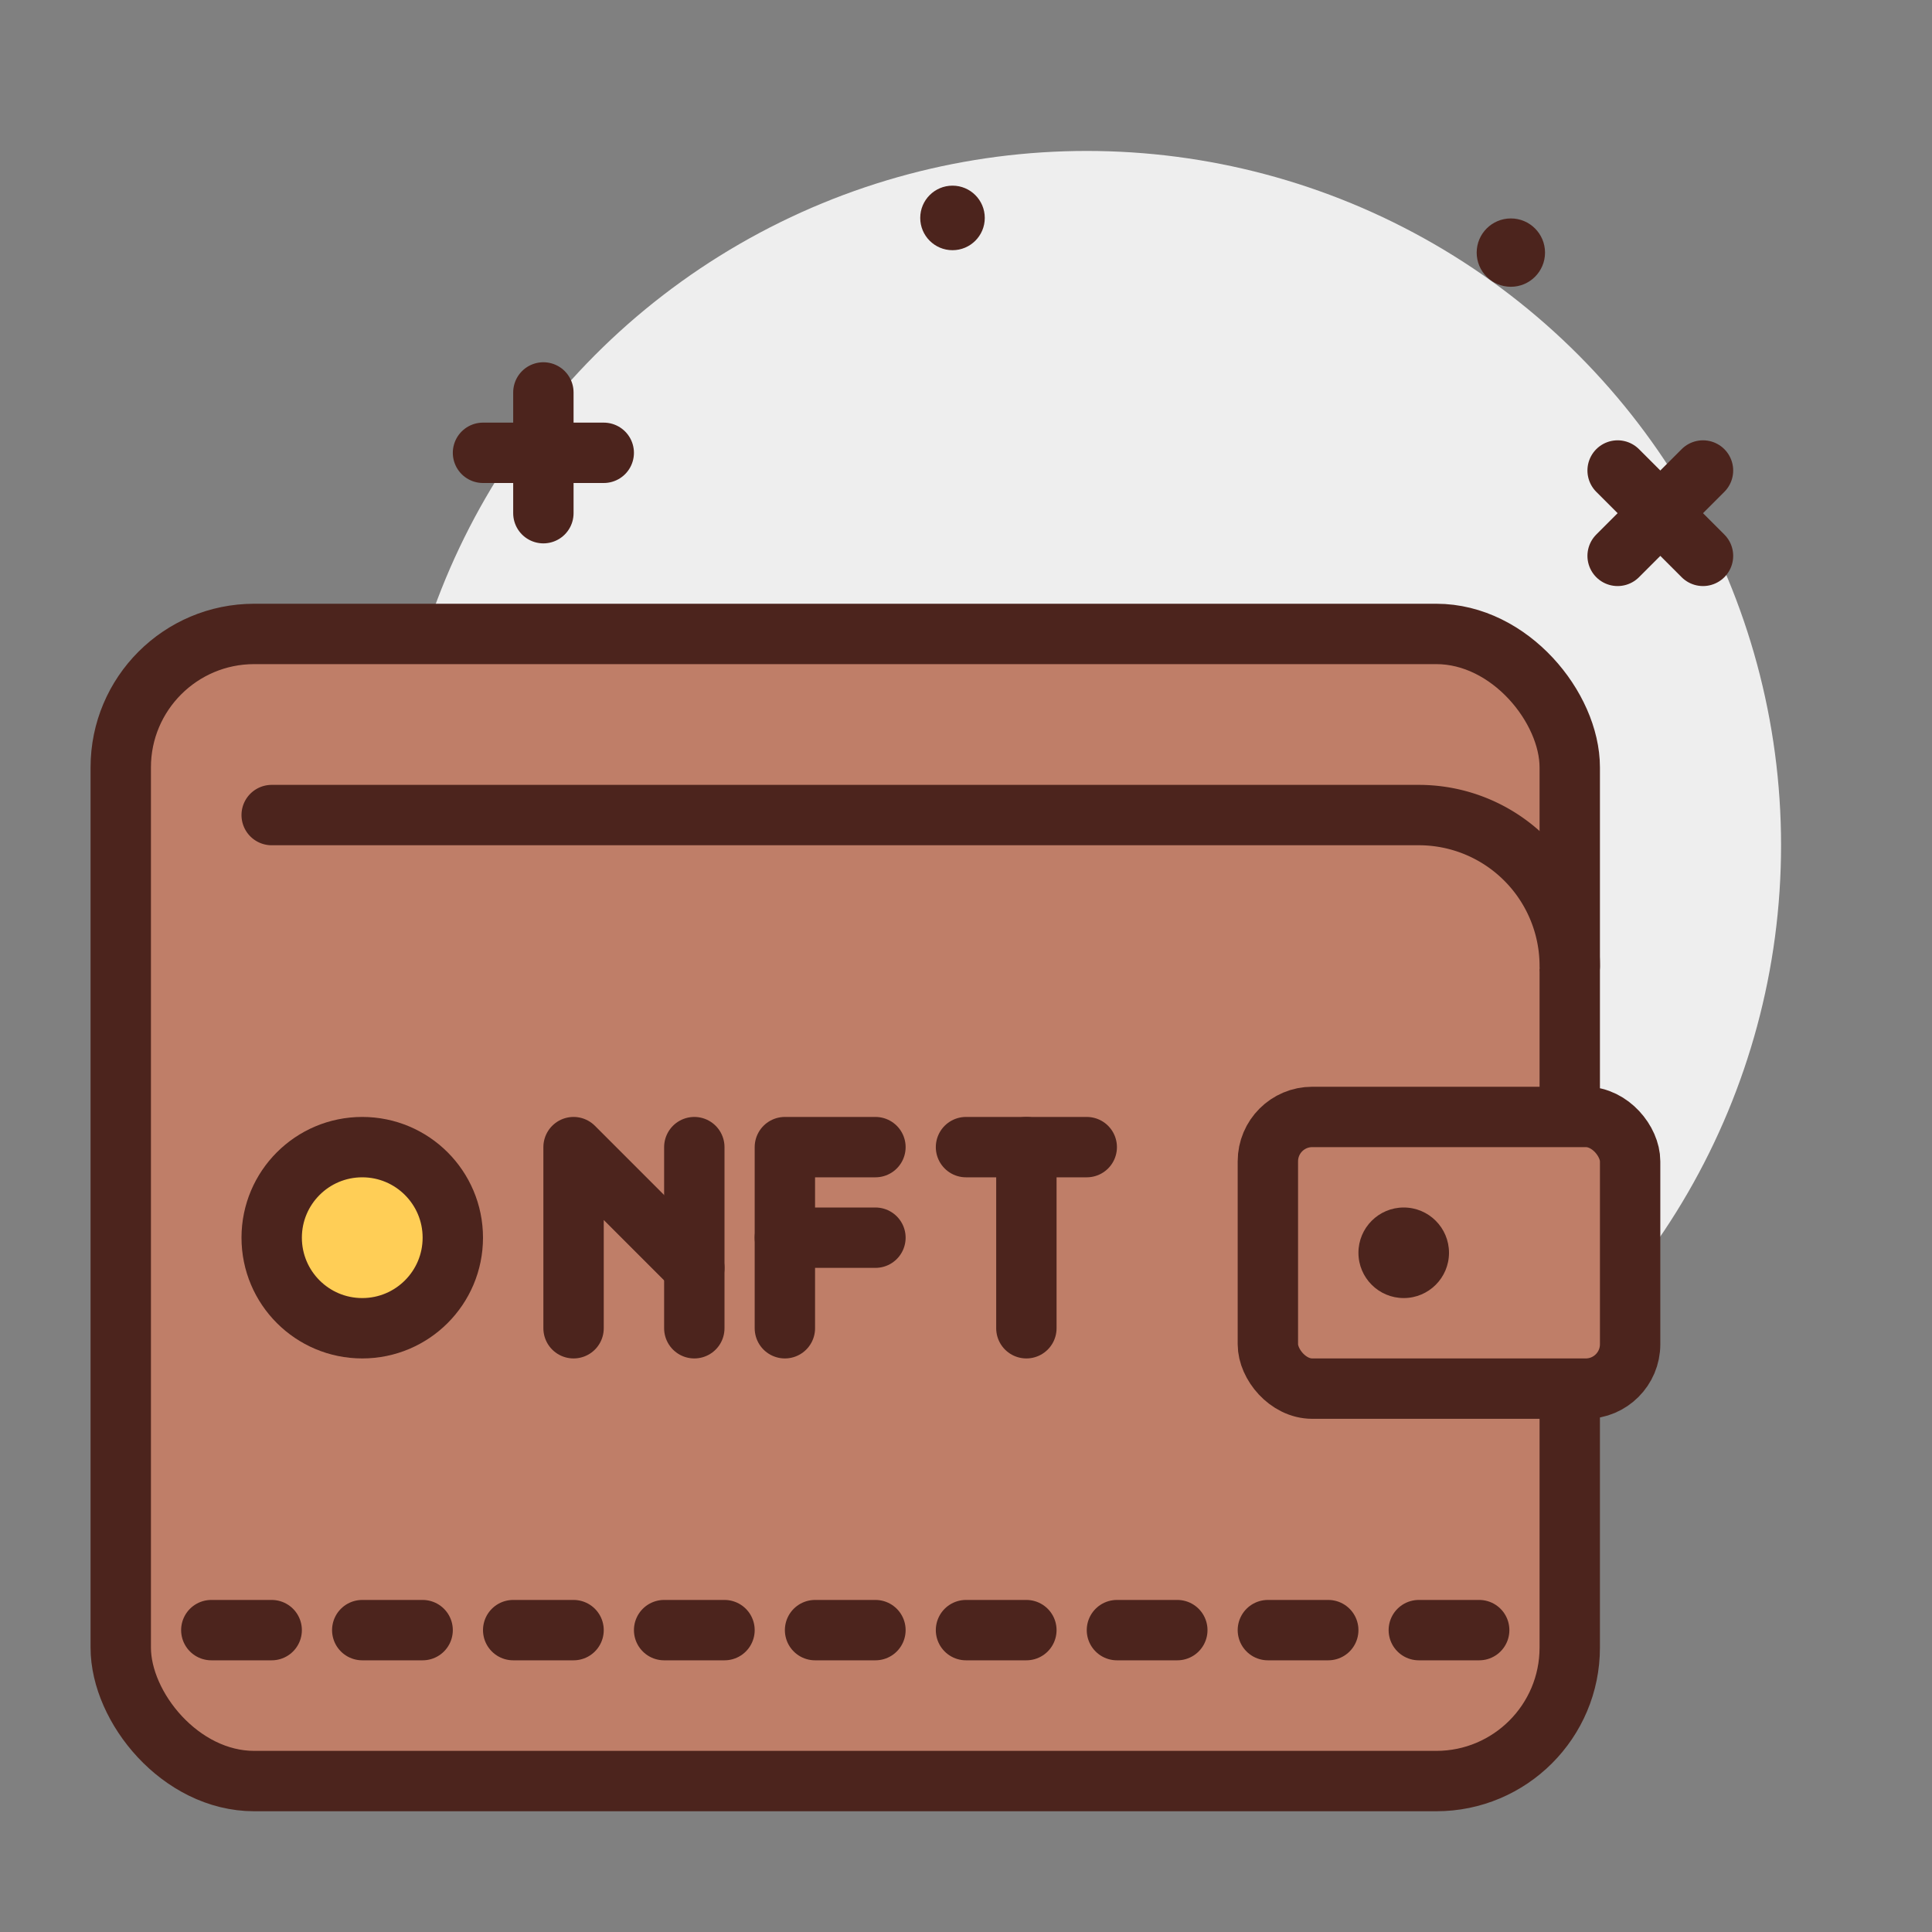 <?xml version="1.0" ?><svg viewBox="0 0 64 64" xmlns="http://www.w3.org/2000/svg"><rect x="0" y="0" width="64" height="64" fill="#808080" stroke="none"/><defs><style>.cls-1{fill:#eee;}.cls-2,.cls-6{fill:#bf7e68;}.cls-2,.cls-3,.cls-5,.cls-7{stroke:#4c241d;stroke-linecap:round;stroke-linejoin:round;stroke-width:2px;}.cls-3,.cls-5{fill:none;}.cls-3{stroke-dasharray:2 3;}.cls-4{fill:#4c241d;}.cls-7{fill:#ffce56;}</style></defs><g id="wallet"><circle class="cls-1" cx="36" cy="28" r="23"/><rect class="cls-2" height="38" rx="4.421" width="48" x="4" y="21"/><line class="cls-3" x1="7" x2="49" y1="54" y2="54"/><rect class="cls-2" height="9" rx="1.47" width="12" x="42" y="37"/><circle class="cls-4" cx="46.5" cy="41.5" r="1.5"/><line class="cls-5" x1="53.586" x2="56.414" y1="15.586" y2="18.414"/><line class="cls-5" x1="56.414" x2="53.586" y1="15.586" y2="18.414"/><circle class="cls-4" cx="50.049" cy="8.368" r="1.132"/><path class="cls-6" d="M52,32h0a5,5,0,0,0-5-5H9v9"/><path class="cls-5" d="M9,27H47a5,5,0,0,1,5,5h0"/><polyline class="cls-5" points="29 38 26 38 26 44"/><line class="cls-5" x1="29" x2="26" y1="41" y2="41"/><polyline class="cls-5" points="23 42 19 38 19 44"/><line class="cls-5" x1="23" x2="23" y1="38" y2="44"/><line class="cls-5" x1="32" x2="36" y1="38" y2="38"/><line class="cls-5" x1="34" x2="34" y1="44" y2="38"/><circle class="cls-7" cx="12" cy="41" r="3"/><line class="cls-5" x1="18" x2="18" y1="13" y2="17"/><line class="cls-5" x1="16" x2="20" y1="15" y2="15"/><circle class="cls-4" cx="31.553" cy="7.219" r="1.069"/></g></svg>